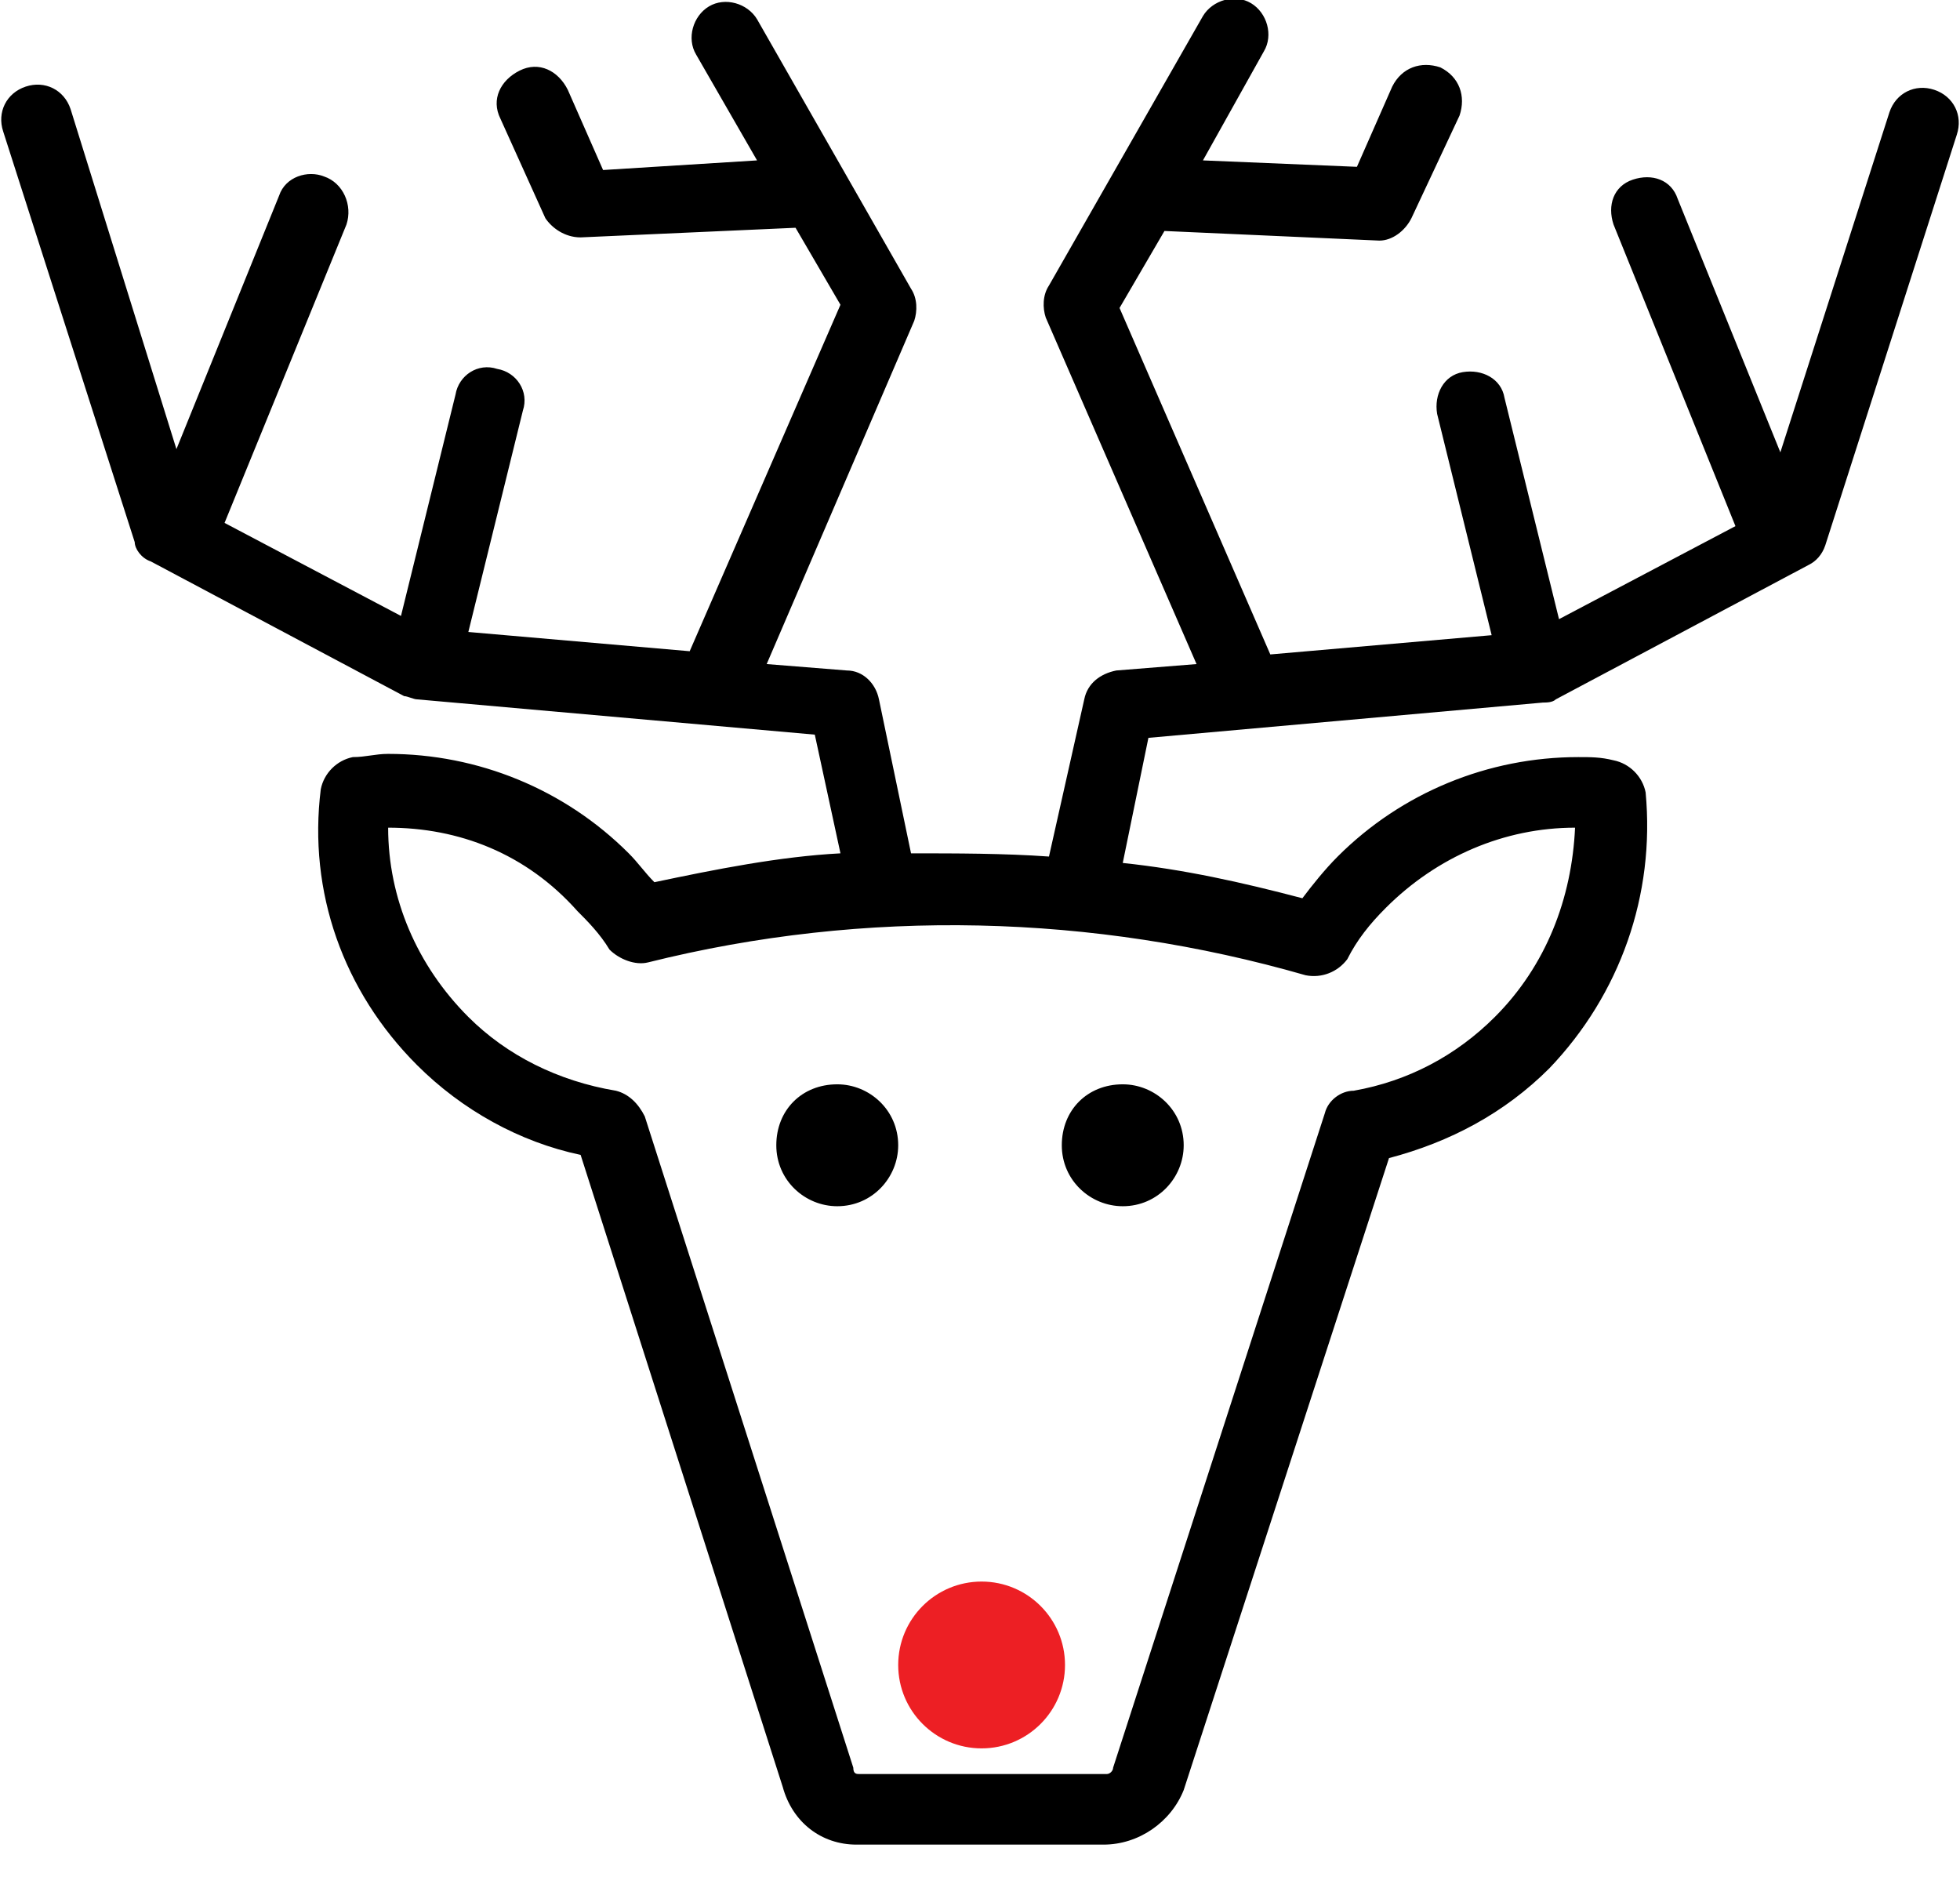 <?xml version="1.0" encoding="utf-8"?>
<!-- Generator: Adobe Illustrator 19.0.0, SVG Export Plug-In . SVG Version: 6.00 Build 0)  -->
<svg version="1.1" id="Layer_1" xmlns="http://www.w3.org/2000/svg" xmlns:xlink="http://www.w3.org/1999/xlink" x="0px" y="0px"
	 viewBox="0 0 61.1 58.5" style="enable-background:new 0 0 61.1 58.5;" xml:space="preserve">
<style type="text/css">
	.st0{fill:#ED1F24;}
</style>
<path d="M34.4,57.5h-7.7c-1.1,0-2-0.7-2.3-1.8L18.1,36c-1.9-0.4-3.7-1.4-5.1-2.8c-2.3-2.3-3.4-5.4-3-8.6c0.1-0.5,0.5-0.9,1-1
	c0.4,0,0.7-0.1,1.1-0.1c2.8,0,5.5,1.1,7.5,3.1c0.3,0.3,0.5,0.6,0.8,0.9c1.9-0.4,3.9-0.8,5.8-0.9l-0.8-3.7L13,21.8
	c-0.1,0-0.3-0.1-0.4-0.1l-7.9-4.2c-0.3-0.1-0.5-0.4-0.5-0.6L0.1,4.1c-0.2-0.6,0.1-1.2,0.7-1.4C1.4,2.5,2,2.8,2.2,3.4L5.5,14l3.2-7.9
	c0.2-0.6,0.9-0.8,1.4-0.6C10.7,5.7,11,6.4,10.8,7L7,16.3l5.5,2.9l1.7-6.9c0.1-0.6,0.7-1,1.3-0.8c0.6,0.1,1,0.7,0.8,1.3l-1.7,6.9
	l6.9,0.6l4.7-10.8l-1.4-2.4l-6.7,0.3c-0.5,0-0.9-0.3-1.1-0.6l-1.4-3.1c-0.3-0.6,0-1.2,0.6-1.5c0.6-0.3,1.2,0,1.5,0.6l1.1,2.5L23.6,5
	l-1.9-3.3c-0.3-0.5-0.1-1.2,0.4-1.5c0.5-0.3,1.2-0.1,1.5,0.4l4.8,8.4c0.2,0.3,0.2,0.7,0.1,1l-4.6,10.7l2.5,0.2c0.5,0,0.9,0.4,1,0.9
	l1,4.8c1.4,0,2.9,0,4.3,0.1l1.1-4.9c0.1-0.5,0.5-0.8,1-0.9l2.5-0.2L32.6,9.9c-0.1-0.3-0.1-0.7,0.1-1l4.8-8.4c0.3-0.5,1-0.7,1.5-0.4
	c0.5,0.3,0.7,1,0.4,1.5L37.5,5l4.8,0.2l1.1-2.5c0.3-0.6,0.9-0.8,1.5-0.6c0.6,0.3,0.8,0.9,0.6,1.5L44,6.8c-0.2,0.4-0.6,0.7-1,0.7
	l-6.7-0.3l-1.4,2.4l4.7,10.8l6.9-0.6l-1.7-6.9c-0.1-0.6,0.2-1.2,0.8-1.3c0.6-0.1,1.2,0.2,1.3,0.8l1.7,6.9l5.5-2.9L50.3,7
	c-0.2-0.6,0-1.2,0.6-1.4c0.6-0.2,1.2,0,1.4,0.6l3.2,7.9l3.4-10.6c0.2-0.6,0.8-0.9,1.4-0.7c0.6,0.2,0.9,0.8,0.7,1.4l-4.1,12.8
	c-0.1,0.3-0.3,0.5-0.5,0.6l-7.9,4.2c-0.1,0.1-0.3,0.1-0.4,0.1l-12.3,1.1l-0.8,3.9c1.9,0.2,3.7,0.6,5.6,1.1c0.3-0.4,0.7-0.9,1.1-1.3
	c2-2,4.7-3.1,7.5-3.1c0.4,0,0.7,0,1.1,0.1c0.5,0.1,0.9,0.5,1,1c0.3,3.2-0.8,6.3-3,8.6c-1.4,1.4-3.1,2.3-5,2.8l-6.4,19.7
	C36.5,56.8,35.5,57.5,34.4,57.5L34.4,57.5z M12.1,25.8c0,2.2,0.9,4.3,2.5,5.9c1.2,1.2,2.8,2,4.6,2.3c0.4,0.1,0.7,0.4,0.9,0.8
	l6.5,20.3c0,0.2,0.1,0.2,0.2,0.2h7.7c0.1,0,0.2-0.1,0.2-0.2l6.6-20.4c0.1-0.4,0.5-0.7,0.9-0.7c1.7-0.3,3.2-1.1,4.4-2.3
	c1.6-1.6,2.4-3.7,2.5-5.9c-2.2,0-4.3,0.9-5.9,2.5c-0.5,0.5-0.9,1-1.2,1.6c-0.3,0.4-0.8,0.6-1.3,0.5c-6.6-1.9-13.7-2.1-20.5-0.4
	c-0.4,0.1-0.9-0.1-1.2-0.4c-0.3-0.5-0.7-0.9-1-1.2C16.4,26.6,14.3,25.8,12.1,25.8L12.1,25.8z M26.1,33.8c1,0,1.9,0.8,1.9,1.9
	c0,1-0.8,1.9-1.9,1.9c-1,0-1.9-0.8-1.9-1.9C24.2,34.6,25,33.8,26.1,33.8L26.1,33.8z M35,33.8c1,0,1.9,0.8,1.9,1.9
	c0,1-0.8,1.9-1.9,1.9c-1,0-1.9-0.8-1.9-1.9C33.1,34.6,33.9,33.8,35,33.8L35,33.8z"/>
<circle id="XMLID_14_" class="st0" cx="30.6" cy="51.9" r="2.6"/>
</svg>
